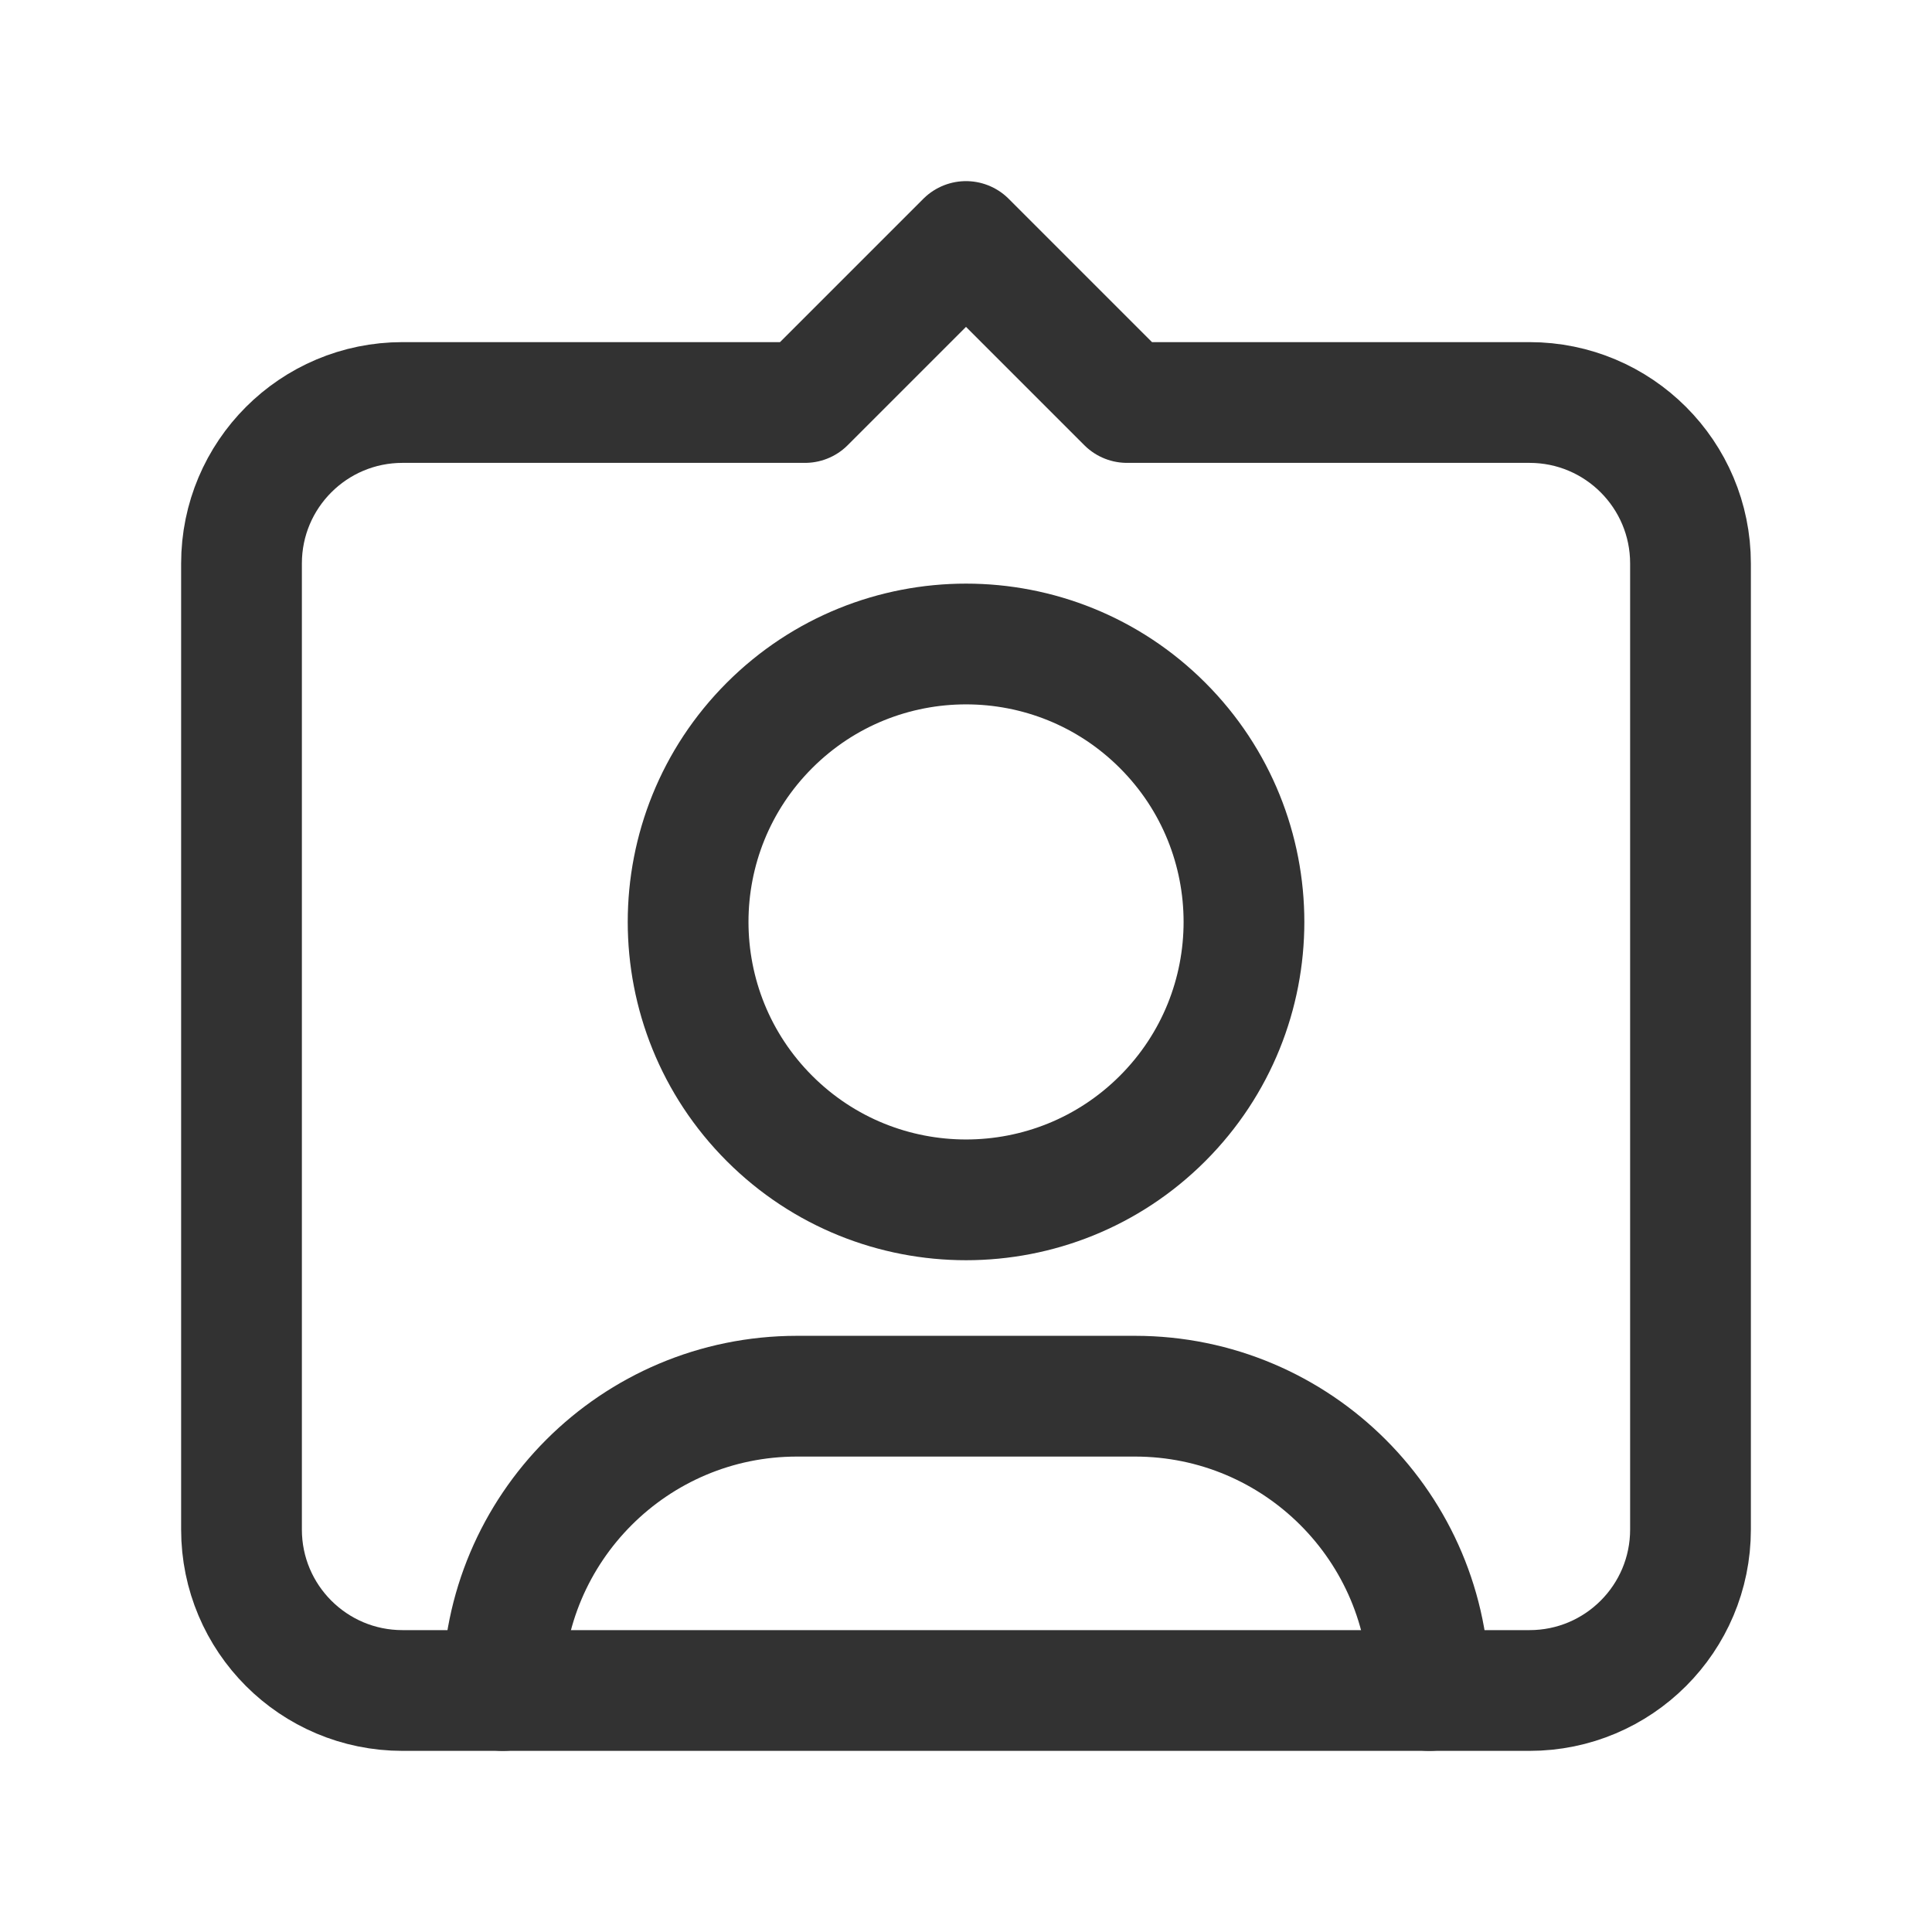 <?xml version="1.0" encoding="UTF-8"?><svg version="1.1" viewBox="0 0 24 24" xmlns="http://www.w3.org/2000/svg" xmlns:xlink="http://www.w3.org/1999/xlink"><!--Generated by IJSVG (https://github.com/iconjar/IJSVG)--><g stroke-linecap="round" stroke-width="1.5" stroke="#323232" fill="none" stroke-linejoin="round"><path d="M6.245,21v0c0,-2.019 1.637,-3.656 3.656,-3.656h4.198c2.019,0 3.656,1.637 3.656,3.656v0"></path><path d="M14.442,9.011c1.348,1.348 1.348,3.535 0,4.883c-1.348,1.348 -3.535,1.348 -4.883,0c-1.348,-1.348 -1.348,-3.535 0,-4.883c1.348,-1.348 3.535,-1.348 4.883,0"></path><path d="M10,5h-5c-1.105,0 -2,0.895 -2,2v12c0,1.105 0.895,2 2,2h14c1.105,0 2,-0.895 2,-2v-12c0,-1.105 -0.895,-2 -2,-2h-5l-2,-2l-2,2Z"></path></g><path fill="none" d="M0,0h24v24h-24Z"></path></svg>